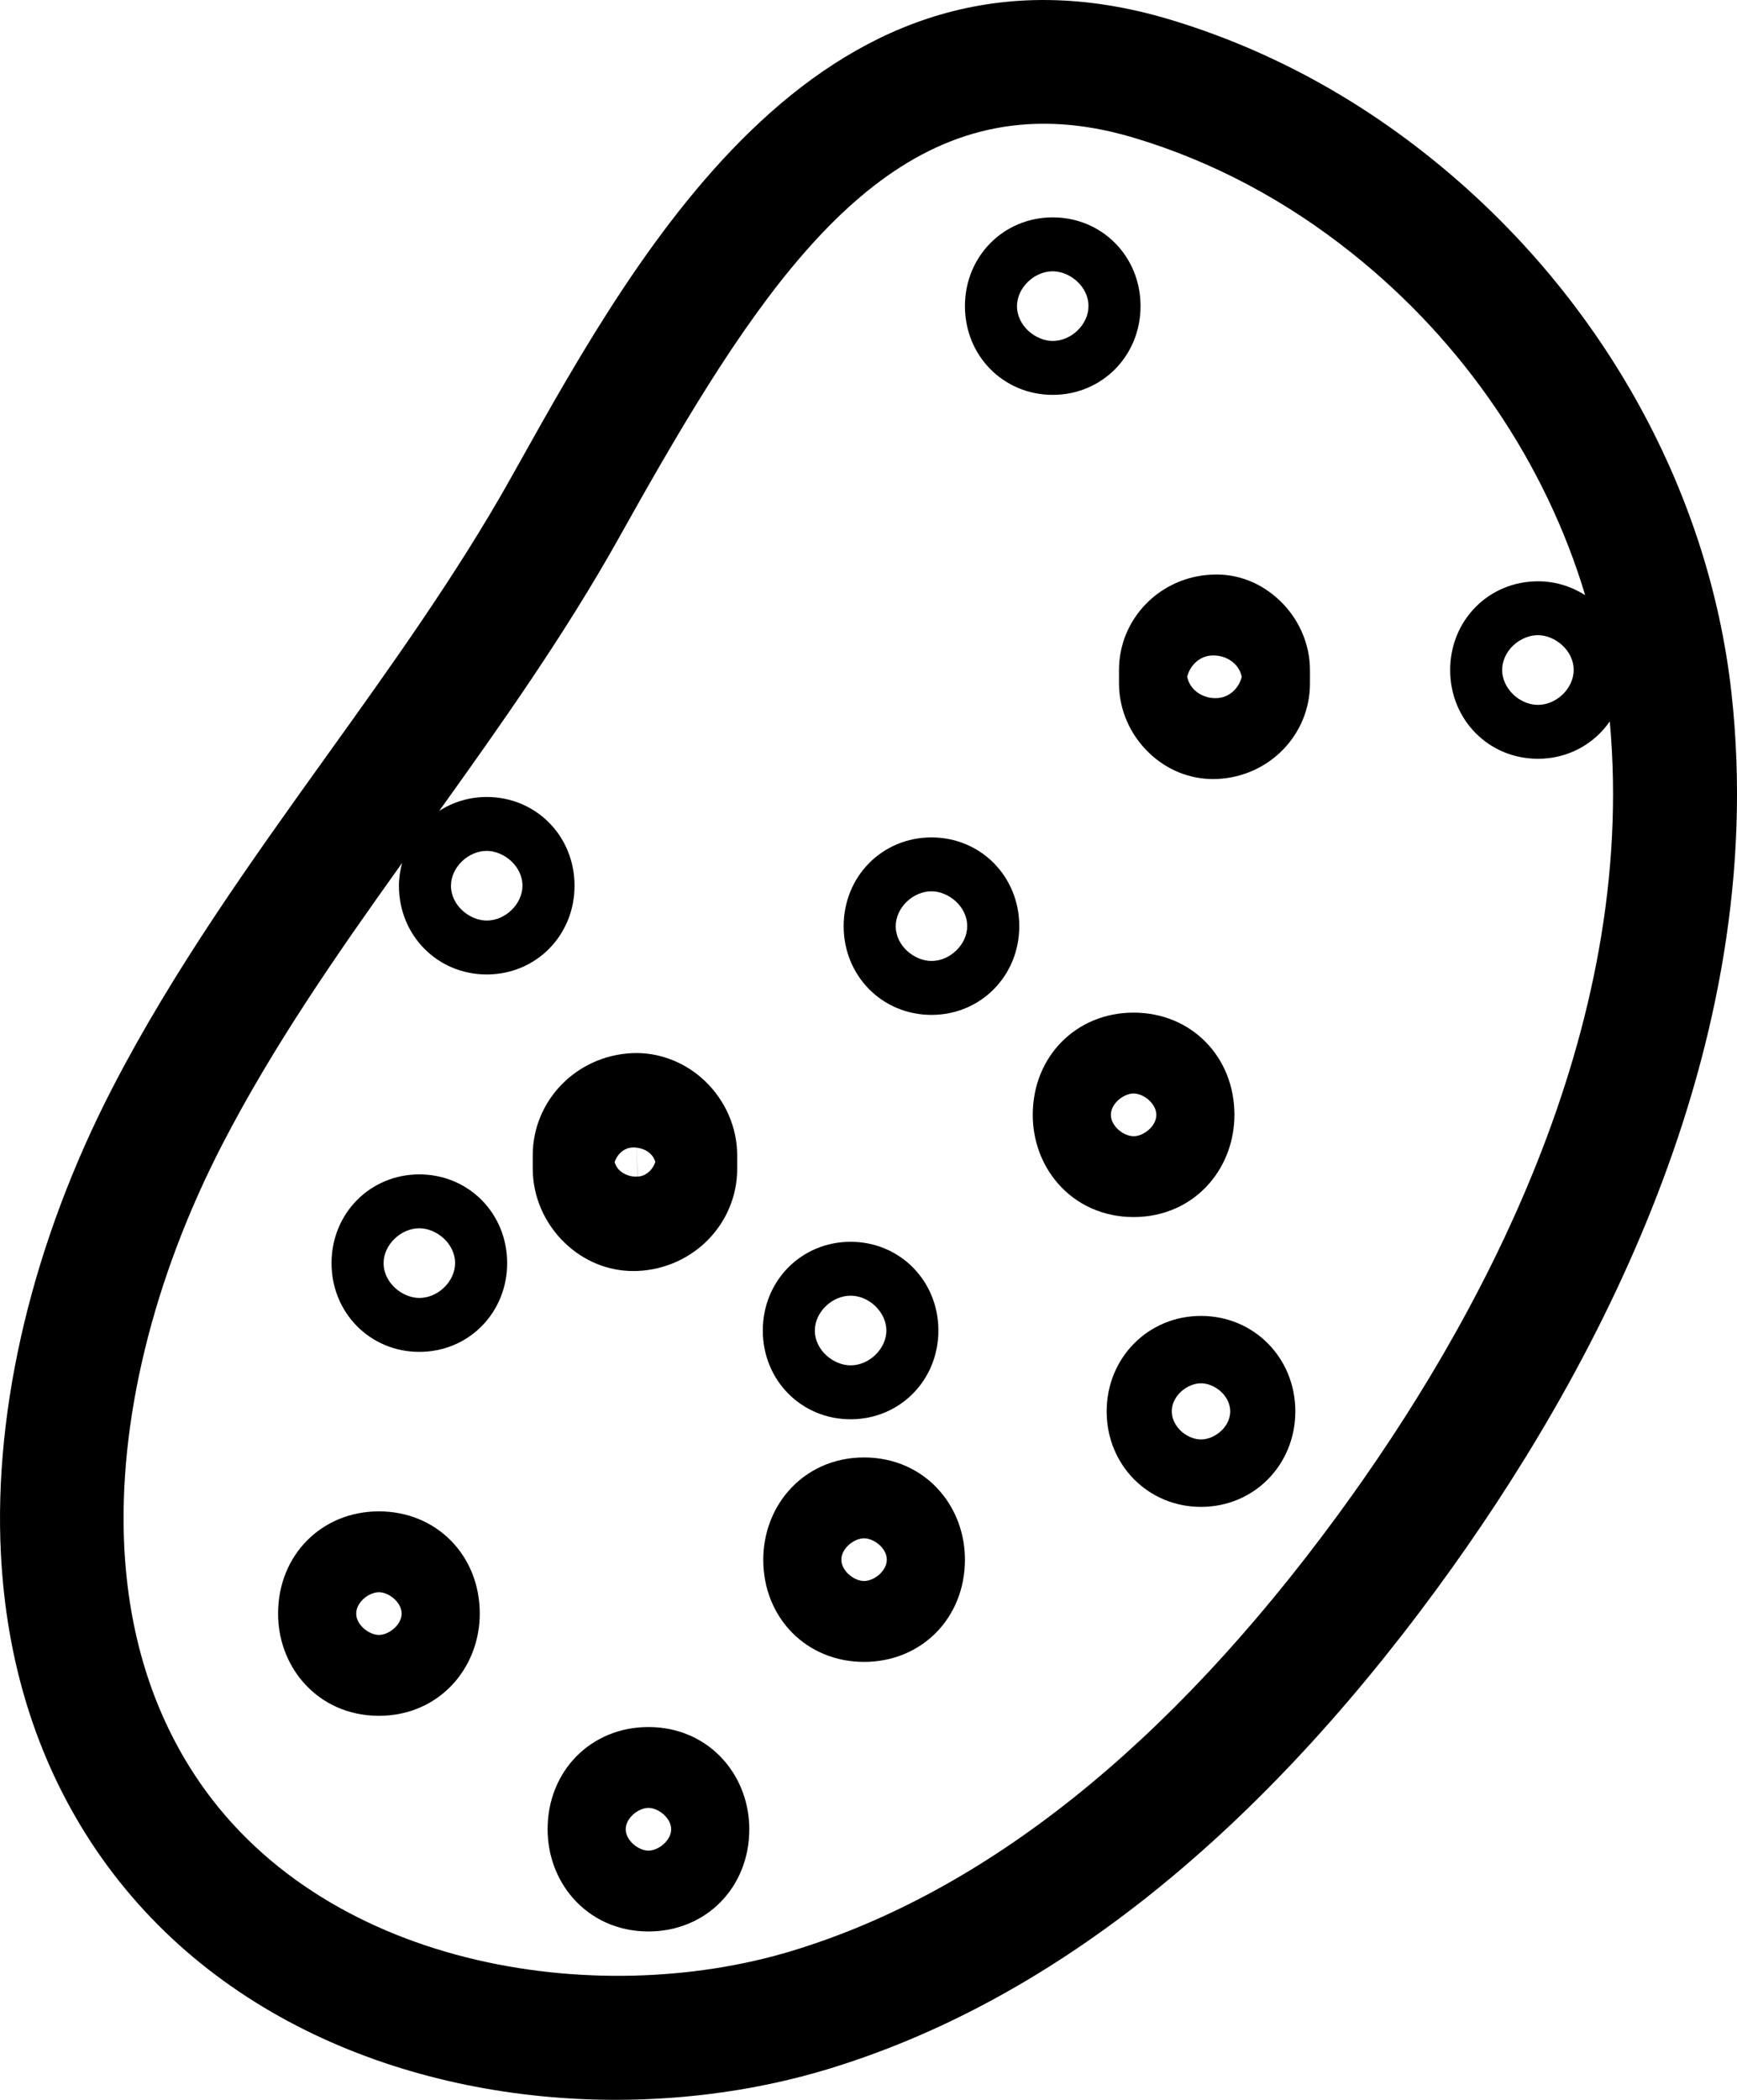 <?xml version="1.0" encoding="UTF-8" standalone="no"?>
<svg
   xmlns:dc="http://purl.org/dc/elements/1.1/"
   xmlns:cc="http://creativecommons.org/ns#"
   xmlns:rdf="http://www.w3.org/1999/02/22-rdf-syntax-ns#"
   xmlns:svg="http://www.w3.org/2000/svg"
   xmlns="http://www.w3.org/2000/svg"
   xmlns:sodipodi="http://sodipodi.sourceforge.net/DTD/sodipodi-0.dtd"
   xmlns:inkscape="http://www.inkscape.org/namespaces/inkscape"
   version="1.1"
   x="0px"
   y="0px"
   viewBox="0 0 74.46 90"
   enable-background="new 0 0 100 100"
   xml:space="preserve"
   id="root"
   inkscape:version="0.91 r13725"
   sodipodi:docname="potato.svg"
   width="74.46"
   height="90"><defs
     id="defs66" /><sodipodi:namedview
     pagecolor="#ffffff"
     bordercolor="#666666"
     borderopacity="1"
     objecttolerance="10"
     gridtolerance="10"
     guidetolerance="10"
     inkscape:pageopacity="0"
     inkscape:pageshadow="2"
     inkscape:window-width="748"
     inkscape:window-height="480"
     id="namedview64"
     showgrid="false"
     fit-margin-top="0"
     fit-margin-left="0"
     fit-margin-right="0"
     fit-margin-bottom="0"
     inkscape:zoom="1.888"
     inkscape:cx="37.230663"
     inkscape:cy="32.5"
     inkscape:window-x="65"
     inkscape:window-y="24"
     inkscape:window-maximized="0"
     inkscape:current-layer="root" /><g
     id="g4"
     transform="translate(-12.769,-5)"><path
       d="m 62.338,52.785 c 0,-0.485 -0.544,-0.917 -0.974,-0.917 -0.43,0 -0.975,0.431 -0.975,0.914 0,0.242 0.138,0.438 0.221,0.535 0.226,0.264 0.542,0.381 0.754,0.381 0.43,10e-4 0.974,-0.43 0.974,-0.913 z"
       id="path6"
       inkscape:connector-curvature="0"
       style="fill:none" /><path
       d="M 40.104,55.429 40.05,54.188 c -0.058,-0.006 -0.119,-0.01 -0.178,-0.005 -0.345,0.016 -0.645,0.283 -0.754,0.63 0.035,0.118 0.1,0.242 0.211,0.349 0.189,0.182 0.502,0.292 0.775,0.267 z"
       id="path8"
       inkscape:connector-curvature="0"
       style="fill:none" /><path
       d="m 40.566,82.488 c -0.429,0 -0.974,0.431 -0.974,0.914 0,0.485 0.544,0.917 0.974,0.917 0.429,0 0.974,-0.431 0.974,-0.914 -10e-4,-0.485 -0.545,-0.917 -0.974,-0.917 z"
       id="path10"
       inkscape:connector-curvature="0"
       style="fill:none" /><path
       d="m 49.809,70.934 c -0.429,0 -0.974,0.431 -0.974,0.914 0,0.483 0.544,0.916 0.974,0.916 0.212,0 0.528,-0.118 0.754,-0.381 0.083,-0.096 0.221,-0.292 0.221,-0.533 0,-0.486 -0.546,-0.916 -0.975,-0.916 z"
       id="path12"
       inkscape:connector-curvature="0"
       style="fill:none" /><path
       d="m 52.698,43.203 c -0.802,0 -1.532,0.711 -1.532,1.492 0,0.855 0.809,1.494 1.532,1.494 0.802,0 1.532,-0.711 1.532,-1.492 0,-0.856 -0.809,-1.494 -1.532,-1.494 z"
       id="path14"
       inkscape:connector-curvature="0"
       style="fill:none" /><path
       d="m 49.231,63.52 c 0.802,0 1.534,-0.711 1.534,-1.492 0,-0.781 -0.732,-1.494 -1.534,-1.494 -0.802,0 -1.532,0.711 -1.532,1.492 0,0.855 0.809,1.494 1.532,1.494 z"
       id="path16"
       inkscape:connector-curvature="0"
       style="fill:none" /><path
       d="M 40.861,54.797 C 40.825,54.678 40.76,54.556 40.649,54.45 40.499,54.306 40.284,54.213 40.052,54.189 l 0.057,1.24 c 0.342,-0.015 0.643,-0.284 0.752,-0.632 z"
       id="path18"
       inkscape:connector-curvature="0"
       style="fill:none" /><path
       d="m 29.012,73.244 c -0.212,0 -0.528,0.118 -0.754,0.381 -0.083,0.096 -0.22,0.292 -0.22,0.533 0,0.485 0.544,0.916 0.974,0.916 0.43,0 0.974,-0.431 0.974,-0.914 -0.001,-0.484 -0.545,-0.916 -0.974,-0.916 z"
       id="path20"
       inkscape:connector-curvature="0"
       style="fill:none" /><path
       d="m 57.897,19.614 c 0.802,0 1.532,-0.711 1.532,-1.492 0,-0.855 -0.809,-1.494 -1.532,-1.494 -0.802,0 -1.532,0.711 -1.532,1.492 0,0.855 0.81,1.494 1.532,1.494 z"
       id="path22"
       inkscape:connector-curvature="0"
       style="fill:none" /><path
       d="m 30.745,57.646 c -0.802,0 -1.532,0.711 -1.532,1.492 0,0.855 0.809,1.494 1.532,1.494 0.802,0 1.532,-0.711 1.532,-1.492 0,-0.856 -0.81,-1.494 -1.532,-1.494 z"
       id="path24"
       inkscape:connector-curvature="0"
       style="fill:none" /><path
       d="m 35.166,42.963 c 0,-0.855 -0.809,-1.494 -1.532,-1.494 -0.802,0 -1.532,0.711 -1.532,1.492 0,0.855 0.809,1.494 1.532,1.494 0.801,0.001 1.532,-0.711 1.532,-1.492 z"
       id="path26"
       inkscape:connector-curvature="0"
       style="fill:none" /><path
       d="m 78.696,37.522 c -2.11,0 -3.764,-1.671 -3.764,-3.803 0,-2.134 1.654,-3.804 3.764,-3.804 0.747,0 1.433,0.218 2.024,0.595 -1.693,-5.634 -5.173,-10.816 -10.002,-14.662 -2.844,-2.269 -5.973,-3.927 -9.304,-4.932 -1.38,-0.415 -2.675,-0.612 -3.901,-0.612 -7.592,0 -12.493,7.532 -17.906,17.2 l -0.343,0.612 c -2.293,4.089 -5.007,7.926 -7.668,11.64 0.585,-0.375 1.279,-0.597 2.037,-0.597 2.11,0 3.764,1.671 3.764,3.803 0,2.134 -1.654,3.804 -3.764,3.804 -2.11,0 -3.764,-1.671 -3.764,-3.803 0,-0.34 0.055,-0.661 0.134,-0.973 -2.846,3.984 -5.522,7.841 -7.693,12.038 -2.988,5.778 -4.485,11.917 -4.214,17.288 0.185,3.667 1.182,6.923 2.965,9.678 5.413,8.361 17.258,10.172 25.657,7.622 8.271,-2.509 16.136,-8.784 23.377,-18.652 6.036,-8.228 12.894,-20.763 11.679,-34.042 -0.675,0.972 -1.788,1.6 -3.078,1.6 z M 57.897,14.317 c 2.11,0 3.764,1.671 3.764,3.803 0,2.134 -1.654,3.804 -3.764,3.804 -2.11,0 -3.764,-1.671 -3.764,-3.803 0,-2.133 1.654,-3.804 3.764,-3.804 z m -25.62,62.759 c -0.811,0.944 -1.971,1.465 -3.265,1.465 -1.294,0 -2.454,-0.52 -3.265,-1.464 -0.681,-0.794 -1.058,-1.83 -1.058,-2.917 0,-2.498 1.858,-4.382 4.323,-4.382 2.465,0 4.323,1.883 4.323,4.381 0,1.086 -0.377,2.122 -1.058,2.917 z M 30.745,62.942 c -2.11,0 -3.764,-1.671 -3.764,-3.803 0,-2.134 1.654,-3.804 3.764,-3.804 2.11,0 3.764,1.671 3.764,3.803 0,2.133 -1.654,3.804 -3.764,3.804 z m 4.862,-8.426 c 0,-2.347 1.871,-4.27 4.261,-4.379 10e-4,0 0.003,0 0.004,0 1.122,-0.049 2.258,0.375 3.119,1.197 0.877,0.839 1.38,1.998 1.38,3.181 l 0,0.578 c 0,2.347 -1.872,4.271 -4.262,4.38 -0.062,0.003 -0.124,0.004 -0.186,0.004 -1.086,0 -2.121,-0.422 -2.934,-1.2 -0.878,-0.839 -1.381,-2 -1.381,-3.184 l 0,-0.577 z m 4.959,33.268 c -1.294,0 -2.453,-0.52 -3.265,-1.464 -0.681,-0.794 -1.058,-1.83 -1.058,-2.916 0,-2.498 1.858,-4.382 4.323,-4.382 1.294,0 2.453,0.52 3.265,1.464 0.681,0.794 1.058,1.83 1.058,2.916 0,2.498 -1.859,4.382 -4.323,4.382 z m 8.665,-29.56 c 2.11,0 3.764,1.671 3.764,3.803 0,2.134 -1.654,3.804 -3.764,3.804 -2.11,0 -3.763,-1.671 -3.763,-3.803 0,-2.134 1.653,-3.804 3.763,-3.804 z m 0.578,18.006 c -2.465,0 -4.322,-1.883 -4.322,-4.381 0,-1.086 0.375,-2.122 1.056,-2.917 0.811,-0.944 1.971,-1.465 3.265,-1.465 1.294,0 2.454,0.52 3.265,1.464 0.681,0.794 1.058,1.83 1.058,2.917 10e-4,2.498 -1.857,4.382 -4.322,4.382 z m 2.889,-27.731 c -2.11,0 -3.764,-1.671 -3.764,-3.803 0,-2.134 1.654,-3.804 3.764,-3.804 2.11,0 3.764,1.671 3.764,3.803 0,2.134 -1.654,3.804 -3.764,3.804 z m 4.343,4.286 c 0,-2.498 1.858,-4.382 4.323,-4.382 2.463,0 4.322,1.883 4.322,4.38 0,1.086 -0.375,2.122 -1.056,2.917 -0.811,0.944 -1.971,1.465 -3.265,1.465 -1.294,0 -2.453,-0.52 -3.265,-1.464 -0.682,-0.794 -1.059,-1.83 -1.059,-2.916 z m 7.211,16.801 c -2.267,0 -4.044,-1.797 -4.044,-4.091 0,-2.297 1.777,-4.094 4.044,-4.094 2.268,0 4.044,1.797 4.044,4.091 0,2.297 -1.776,4.094 -4.044,4.094 z m 4.671,-35.289 c 0,2.194 -1.746,3.991 -3.975,4.09 -0.058,0.003 -0.118,0.004 -0.176,0.004 -1.016,0 -1.986,-0.394 -2.747,-1.122 -0.819,-0.782 -1.288,-1.865 -1.288,-2.972 l 0,-0.578 c 0,-2.194 1.746,-3.991 3.974,-4.09 1.102,-0.056 2.119,0.349 2.924,1.119 0.819,0.782 1.288,1.865 1.288,2.972 l 0,0.577 z"
       id="path28"
       inkscape:connector-curvature="0"
       style="fill:none" /><path
       d="m 64.711,33.096 c -0.506,0.023 -0.932,0.413 -1.051,0.917 0.041,0.178 0.129,0.385 0.316,0.563 0.247,0.236 0.603,0.371 0.973,0.345 0.507,-0.024 0.933,-0.413 1.052,-0.917 -0.041,-0.178 -0.129,-0.385 -0.316,-0.563 -0.246,-0.237 -0.605,-0.366 -0.974,-0.345 z"
       id="path30"
       inkscape:connector-curvature="0"
       style="fill:none" /><path
       d="m 77.522,32.788 c -0.231,0.27 -0.359,0.6 -0.359,0.93 0,0.781 0.732,1.494 1.534,1.494 0.802,0 1.532,-0.711 1.532,-1.492 0,-0.855 -0.809,-1.494 -1.532,-1.494 -0.428,-10e-4 -0.878,0.215 -1.175,0.562 z"
       id="path32"
       inkscape:connector-curvature="0"
       style="fill:none" /><path
       d="m 64.252,64.29 c -0.579,0 -1.253,0.525 -1.253,1.203 0,0.255 0.103,0.516 0.291,0.734 0.299,0.348 0.705,0.471 0.962,0.471 0.34,0 0.718,-0.185 0.965,-0.472 0.186,-0.219 0.288,-0.477 0.288,-0.731 0,-0.679 -0.674,-1.205 -1.253,-1.205 z"
       id="path34"
       inkscape:connector-curvature="0"
       style="fill:none" /><path
       d="M 86.995,34.728 C 86.019,25.888 81.29,17.497 74.02,11.707 70.65,9.017 66.923,7.045 62.943,5.845 48.15,1.392 40.231,15.548 34.986,24.917 l -0.34,0.608 c -2.295,4.094 -5.125,8.039 -7.861,11.855 -3.222,4.495 -6.554,9.142 -9.179,14.215 -3.413,6.599 -5.117,13.697 -4.799,19.988 0.231,4.609 1.513,8.743 3.807,12.289 C 21.651,91.65 30.606,95 39.161,95 c 3.158,0 6.261,-0.456 9.093,-1.315 9.392,-2.849 18.177,-9.775 26.111,-20.587 0,0 0,0 0,-0.001 6.687,-9.114 14.306,-23.169 12.63,-38.369 z M 70.096,69.964 c -7.241,9.868 -15.106,16.143 -23.377,18.652 -8.399,2.55 -20.244,0.74 -25.657,-7.622 -1.783,-2.754 -2.78,-6.01 -2.965,-9.678 -0.27,-5.37 1.226,-11.51 4.214,-17.288 2.171,-4.197 4.846,-8.054 7.693,-12.038 -0.079,0.311 -0.134,0.633 -0.134,0.973 0,2.132 1.654,3.803 3.764,3.803 2.11,0 3.764,-1.671 3.764,-3.804 0,-2.132 -1.654,-3.803 -3.764,-3.803 -0.758,0 -1.452,0.222 -2.037,0.597 2.661,-3.714 5.375,-7.551 7.668,-11.64 l 0.343,-0.612 c 5.413,-9.667 10.314,-17.2 17.906,-17.2 1.226,0 2.522,0.197 3.901,0.612 3.331,1.005 6.46,2.663 9.304,4.932 4.829,3.846 8.309,9.028 10.002,14.662 -0.592,-0.377 -1.278,-0.595 -2.024,-0.595 -2.11,0 -3.764,1.671 -3.764,3.804 0,2.132 1.654,3.803 3.764,3.803 1.29,0 2.403,-0.628 3.078,-1.601 1.214,13.28 -5.643,25.815 -11.679,34.043 z M 32.101,42.962 c 0,-0.781 0.731,-1.492 1.532,-1.492 0.723,0 1.532,0.639 1.532,1.494 0,0.781 -0.731,1.492 -1.532,1.492 -0.723,0 -1.532,-0.639 -1.532,-1.494 z m 48.127,-9.243 c 0,0.781 -0.731,1.492 -1.532,1.492 -0.801,0 -1.534,-0.713 -1.534,-1.494 0,-0.33 0.128,-0.659 0.359,-0.93 0.297,-0.347 0.747,-0.563 1.174,-0.563 0.724,0.001 1.533,0.64 1.533,1.495 z"
       id="path36"
       inkscape:connector-curvature="0" /><path
       d="m 40.566,79.022 c -2.465,0 -4.323,1.884 -4.323,4.382 0,1.086 0.376,2.122 1.058,2.916 0.812,0.944 1.971,1.464 3.265,1.464 2.465,0 4.323,-1.884 4.323,-4.382 0,-1.086 -0.376,-2.122 -1.058,-2.916 -0.812,-0.944 -1.971,-1.464 -3.265,-1.464 z m 0,5.297 c -0.429,0 -0.974,-0.432 -0.974,-0.917 0,-0.484 0.544,-0.914 0.974,-0.914 0.429,0 0.974,0.432 0.974,0.917 -10e-4,0.483 -0.545,0.914 -0.974,0.914 z"
       id="path38"
       inkscape:connector-curvature="0" /><path
       d="m 49.809,67.467 c -1.294,0 -2.454,0.521 -3.265,1.465 -0.681,0.795 -1.056,1.831 -1.056,2.917 0,2.498 1.857,4.381 4.322,4.381 2.465,0 4.323,-1.884 4.323,-4.382 0,-1.088 -0.376,-2.123 -1.058,-2.917 -0.812,-0.944 -1.972,-1.464 -3.266,-1.464 z m 0.754,4.915 c -0.226,0.264 -0.542,0.381 -0.754,0.381 -0.429,0 -0.974,-0.432 -0.974,-0.916 0,-0.484 0.544,-0.914 0.974,-0.914 0.43,0 0.975,0.431 0.975,0.916 0,0.241 -0.138,0.437 -0.221,0.533 z"
       id="path40"
       inkscape:connector-curvature="0" /><path
       d="m 64.629,55.699 c 0.681,-0.795 1.056,-1.831 1.056,-2.917 0,-2.497 -1.858,-4.38 -4.322,-4.38 -2.465,0 -4.323,1.884 -4.323,4.382 0,1.086 0.376,2.122 1.058,2.916 0.812,0.944 1.971,1.464 3.265,1.464 1.294,0 2.456,-0.521 3.266,-1.465 z m -4.24,-2.917 c 0,-0.484 0.546,-0.914 0.975,-0.914 0.429,0 0.974,0.432 0.974,0.917 0,0.484 -0.544,0.914 -0.974,0.914 -0.212,0 -0.528,-0.118 -0.754,-0.381 -0.082,-0.098 -0.221,-0.294 -0.221,-0.536 z"
       id="path42"
       inkscape:connector-curvature="0" /><path
       d="m 39.922,59.478 c 0.062,0 0.124,-0.001 0.186,-0.004 2.39,-0.109 4.262,-2.033 4.262,-4.38 l 0,-0.578 c 0,-1.183 -0.503,-2.342 -1.38,-3.181 -0.861,-0.822 -1.997,-1.247 -3.119,-1.197 -0.001,0 -0.003,0 -0.004,0 -2.39,0.109 -4.261,2.031 -4.261,4.379 l 0,0.578 c 0,1.183 0.503,2.344 1.381,3.184 0.814,0.777 1.849,1.199 2.935,1.199 z m 0.727,-5.028 c 0.111,0.106 0.176,0.228 0.212,0.347 -0.109,0.348 -0.41,0.617 -0.753,0.632 l -0.057,-1.24 c 0.233,0.025 0.448,0.118 0.598,0.261 z m -0.778,-0.267 c 0.059,-0.005 0.12,-10e-4 0.178,0.005 l 0.054,1.241 c -0.273,0.025 -0.586,-0.085 -0.776,-0.268 -0.111,-0.107 -0.176,-0.231 -0.211,-0.349 0.11,-0.346 0.41,-0.614 0.755,-0.629 z"
       id="path44"
       inkscape:connector-curvature="0" /><path
       d="m 29.012,69.778 c -2.465,0 -4.323,1.884 -4.323,4.382 0,1.088 0.376,2.123 1.058,2.917 0.811,0.944 1.971,1.464 3.265,1.464 1.294,0 2.454,-0.521 3.265,-1.465 0.681,-0.795 1.058,-1.831 1.058,-2.917 0,-2.499 -1.859,-4.381 -4.323,-4.381 z m 0,5.296 c -0.429,0 -0.974,-0.431 -0.974,-0.916 0,-0.241 0.137,-0.437 0.22,-0.533 0.226,-0.264 0.542,-0.381 0.754,-0.381 0.429,0 0.974,0.432 0.974,0.916 -0.001,0.484 -0.545,0.914 -0.974,0.914 z"
       id="path46"
       inkscape:connector-curvature="0" /><path
       d="m 64.711,29.629 c -2.228,0.1 -3.974,1.896 -3.974,4.09 l 0,0.578 c 0,1.107 0.469,2.189 1.288,2.972 0.76,0.728 1.73,1.122 2.747,1.122 0.058,0 0.118,-10e-4 0.176,-0.004 2.229,-0.1 3.975,-1.896 3.975,-4.09 l 0,-0.578 c 0,-1.107 -0.469,-2.189 -1.288,-2.972 -0.805,-0.769 -1.822,-1.174 -2.924,-1.118 z m 0.237,5.291 c -0.37,0.026 -0.726,-0.109 -0.973,-0.345 -0.186,-0.177 -0.274,-0.384 -0.316,-0.563 0.119,-0.504 0.546,-0.894 1.051,-0.917 0.369,-0.021 0.728,0.109 0.974,0.345 0.186,0.177 0.274,0.384 0.316,0.563 -0.119,0.505 -0.545,0.894 -1.052,0.917 z"
       id="path48"
       inkscape:connector-curvature="0" /><path
       d="m 64.252,61.401 c -2.267,0 -4.044,1.797 -4.044,4.094 0,2.294 1.777,4.091 4.044,4.091 2.268,0 4.044,-1.797 4.044,-4.094 0,-2.294 -1.776,-4.091 -4.044,-4.091 z m 0.965,4.824 c -0.247,0.287 -0.625,0.472 -0.965,0.472 -0.257,0 -0.663,-0.123 -0.962,-0.471 -0.188,-0.219 -0.291,-0.48 -0.291,-0.734 0,-0.678 0.674,-1.203 1.253,-1.203 0.579,0 1.253,0.526 1.253,1.205 0,0.254 -0.102,0.513 -0.288,0.731 z"
       id="path50"
       inkscape:connector-curvature="0" /><path
       d="m 49.231,65.831 c 2.11,0 3.764,-1.671 3.764,-3.804 0,-2.132 -1.654,-3.803 -3.764,-3.803 -2.11,0 -3.763,1.671 -3.763,3.804 0,2.132 1.653,3.803 3.763,3.803 z m 0,-5.297 c 0.802,0 1.534,0.713 1.534,1.494 0,0.781 -0.732,1.492 -1.534,1.492 -0.723,0 -1.532,-0.639 -1.532,-1.494 0,-0.78 0.73,-1.492 1.532,-1.492 z"
       id="path52"
       inkscape:connector-curvature="0" /><path
       d="m 30.745,55.335 c -2.11,0 -3.764,1.671 -3.764,3.804 0,2.132 1.654,3.803 3.764,3.803 2.11,0 3.764,-1.671 3.764,-3.804 0,-2.133 -1.654,-3.803 -3.764,-3.803 z m 0,5.296 c -0.723,0 -1.532,-0.639 -1.532,-1.494 0,-0.781 0.731,-1.492 1.532,-1.492 0.723,0 1.532,0.639 1.532,1.494 0,0.781 -0.731,1.492 -1.532,1.492 z"
       id="path54"
       inkscape:connector-curvature="0" /><path
       d="m 57.897,21.924 c 2.11,0 3.764,-1.671 3.764,-3.804 0,-2.132 -1.654,-3.803 -3.764,-3.803 -2.11,0 -3.764,1.671 -3.764,3.804 0,2.133 1.654,3.803 3.764,3.803 z m 0,-5.296 c 0.723,0 1.532,0.639 1.532,1.494 0,0.781 -0.731,1.492 -1.532,1.492 -0.723,0 -1.532,-0.639 -1.532,-1.494 0,-0.781 0.731,-1.492 1.532,-1.492 z"
       id="path56"
       inkscape:connector-curvature="0" /><path
       d="m 52.698,40.892 c -2.11,0 -3.764,1.671 -3.764,3.804 0,2.132 1.654,3.803 3.764,3.803 2.11,0 3.764,-1.671 3.764,-3.804 0,-2.132 -1.654,-3.803 -3.764,-3.803 z m 0,5.296 c -0.723,0 -1.532,-0.639 -1.532,-1.494 0,-0.781 0.731,-1.492 1.532,-1.492 0.723,0 1.532,0.639 1.532,1.494 0,0.781 -0.73,1.492 -1.532,1.492 z"
       id="path58"
       inkscape:connector-curvature="0" /></g></svg>